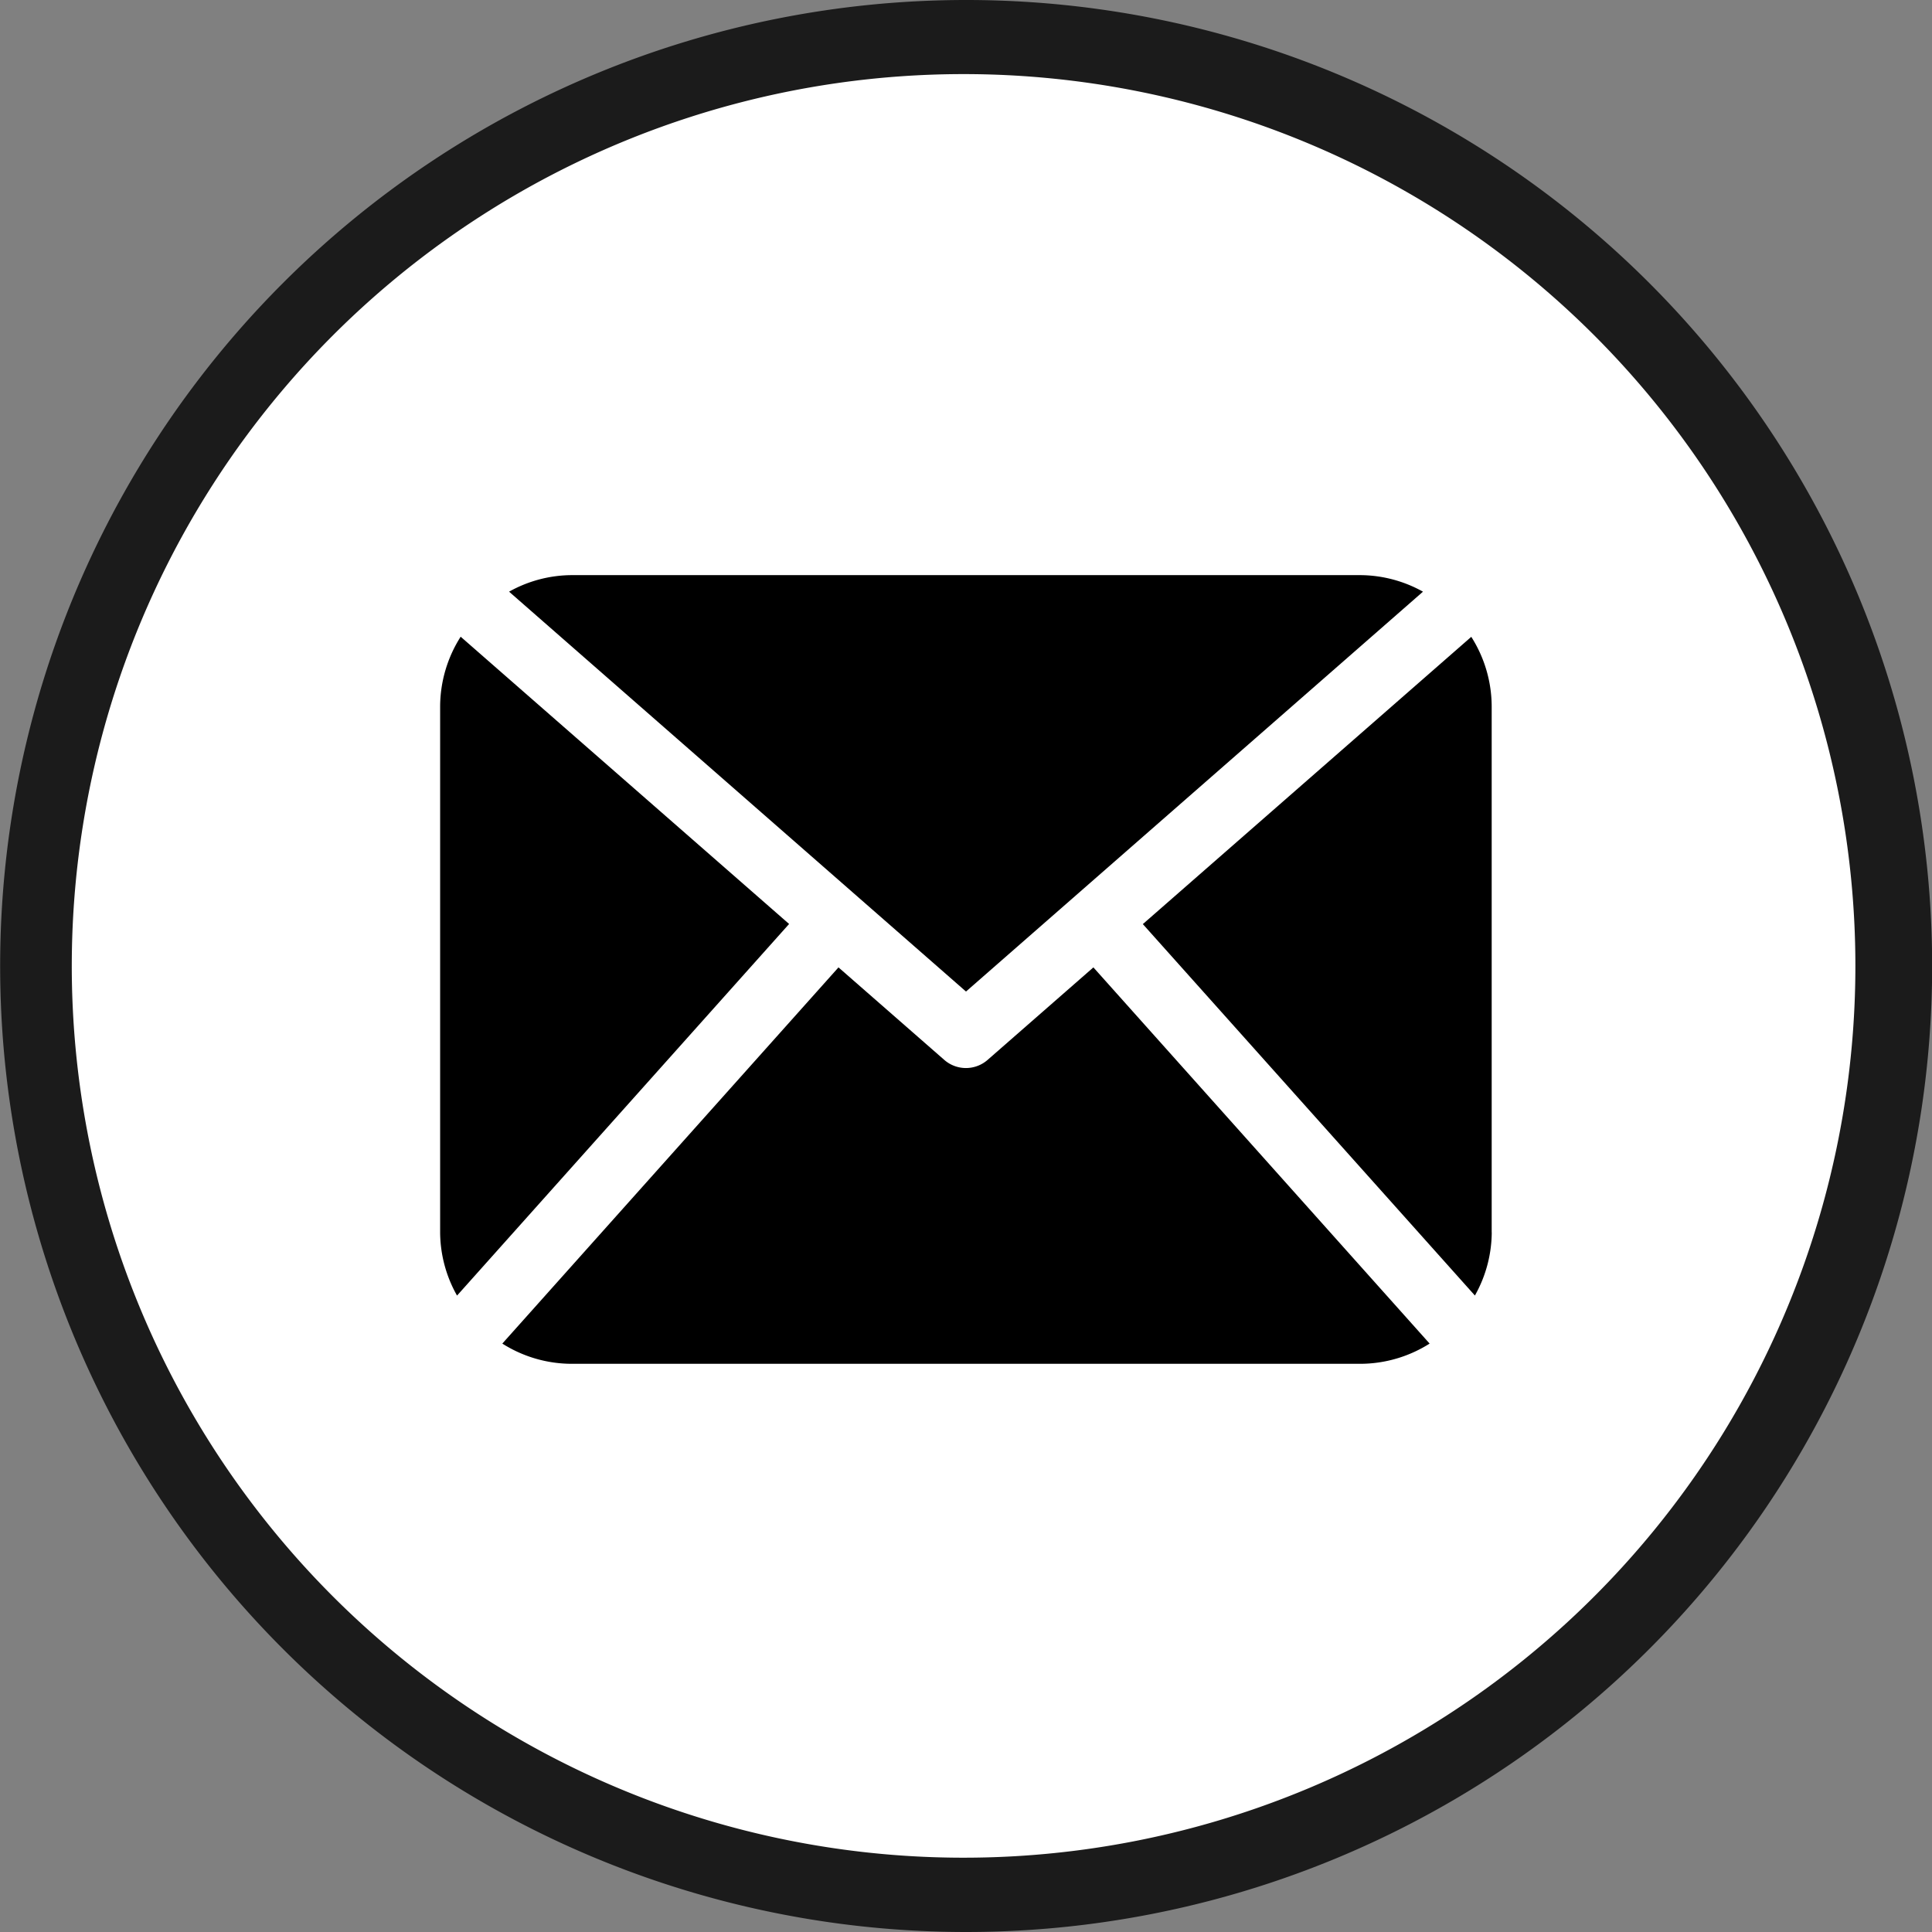 <svg xmlns="http://www.w3.org/2000/svg" width="32" height="32"><rect width="100%" height="100%" fill="#808080" stroke="none"/><circle data-name="Ellipse 57" cx="15.19" cy="15.19" r="15.19" transform="translate(.798 .789)" fill="#fff"/><path data-name="Path 608" d="M15.988 0a16 16 0 11-11.3 4.687A16 16 0 0115.988 0zm10.436 5.573a14.771 14.771 0 104.307 10.416 14.771 14.771 0 00-4.307-10.416z" fill="#1b1b1b"/><path data-name="Path 609" d="M24.708 20.412a2.153 2.153 0 01-.279 1.046l-5.5-6.152 5.44-4.758a2.156 2.156 0 01.338 1.155v8.709zM16 16.423L23.569 9.8a2.154 2.154 0 00-1.038-.274H9.469a2.142 2.142 0 00-1.037.274zm2.11-.4l-1.753 1.533a.545.545 0 01-.716 0l-1.753-1.533-5.568 6.231a2.153 2.153 0 001.148.335h13.063a2.156 2.156 0 001.148-.335zM7.63 10.546a2.165 2.165 0 00-.34 1.157v8.709a2.149 2.149 0 00.28 1.047l5.5-6.155z"/></svg>